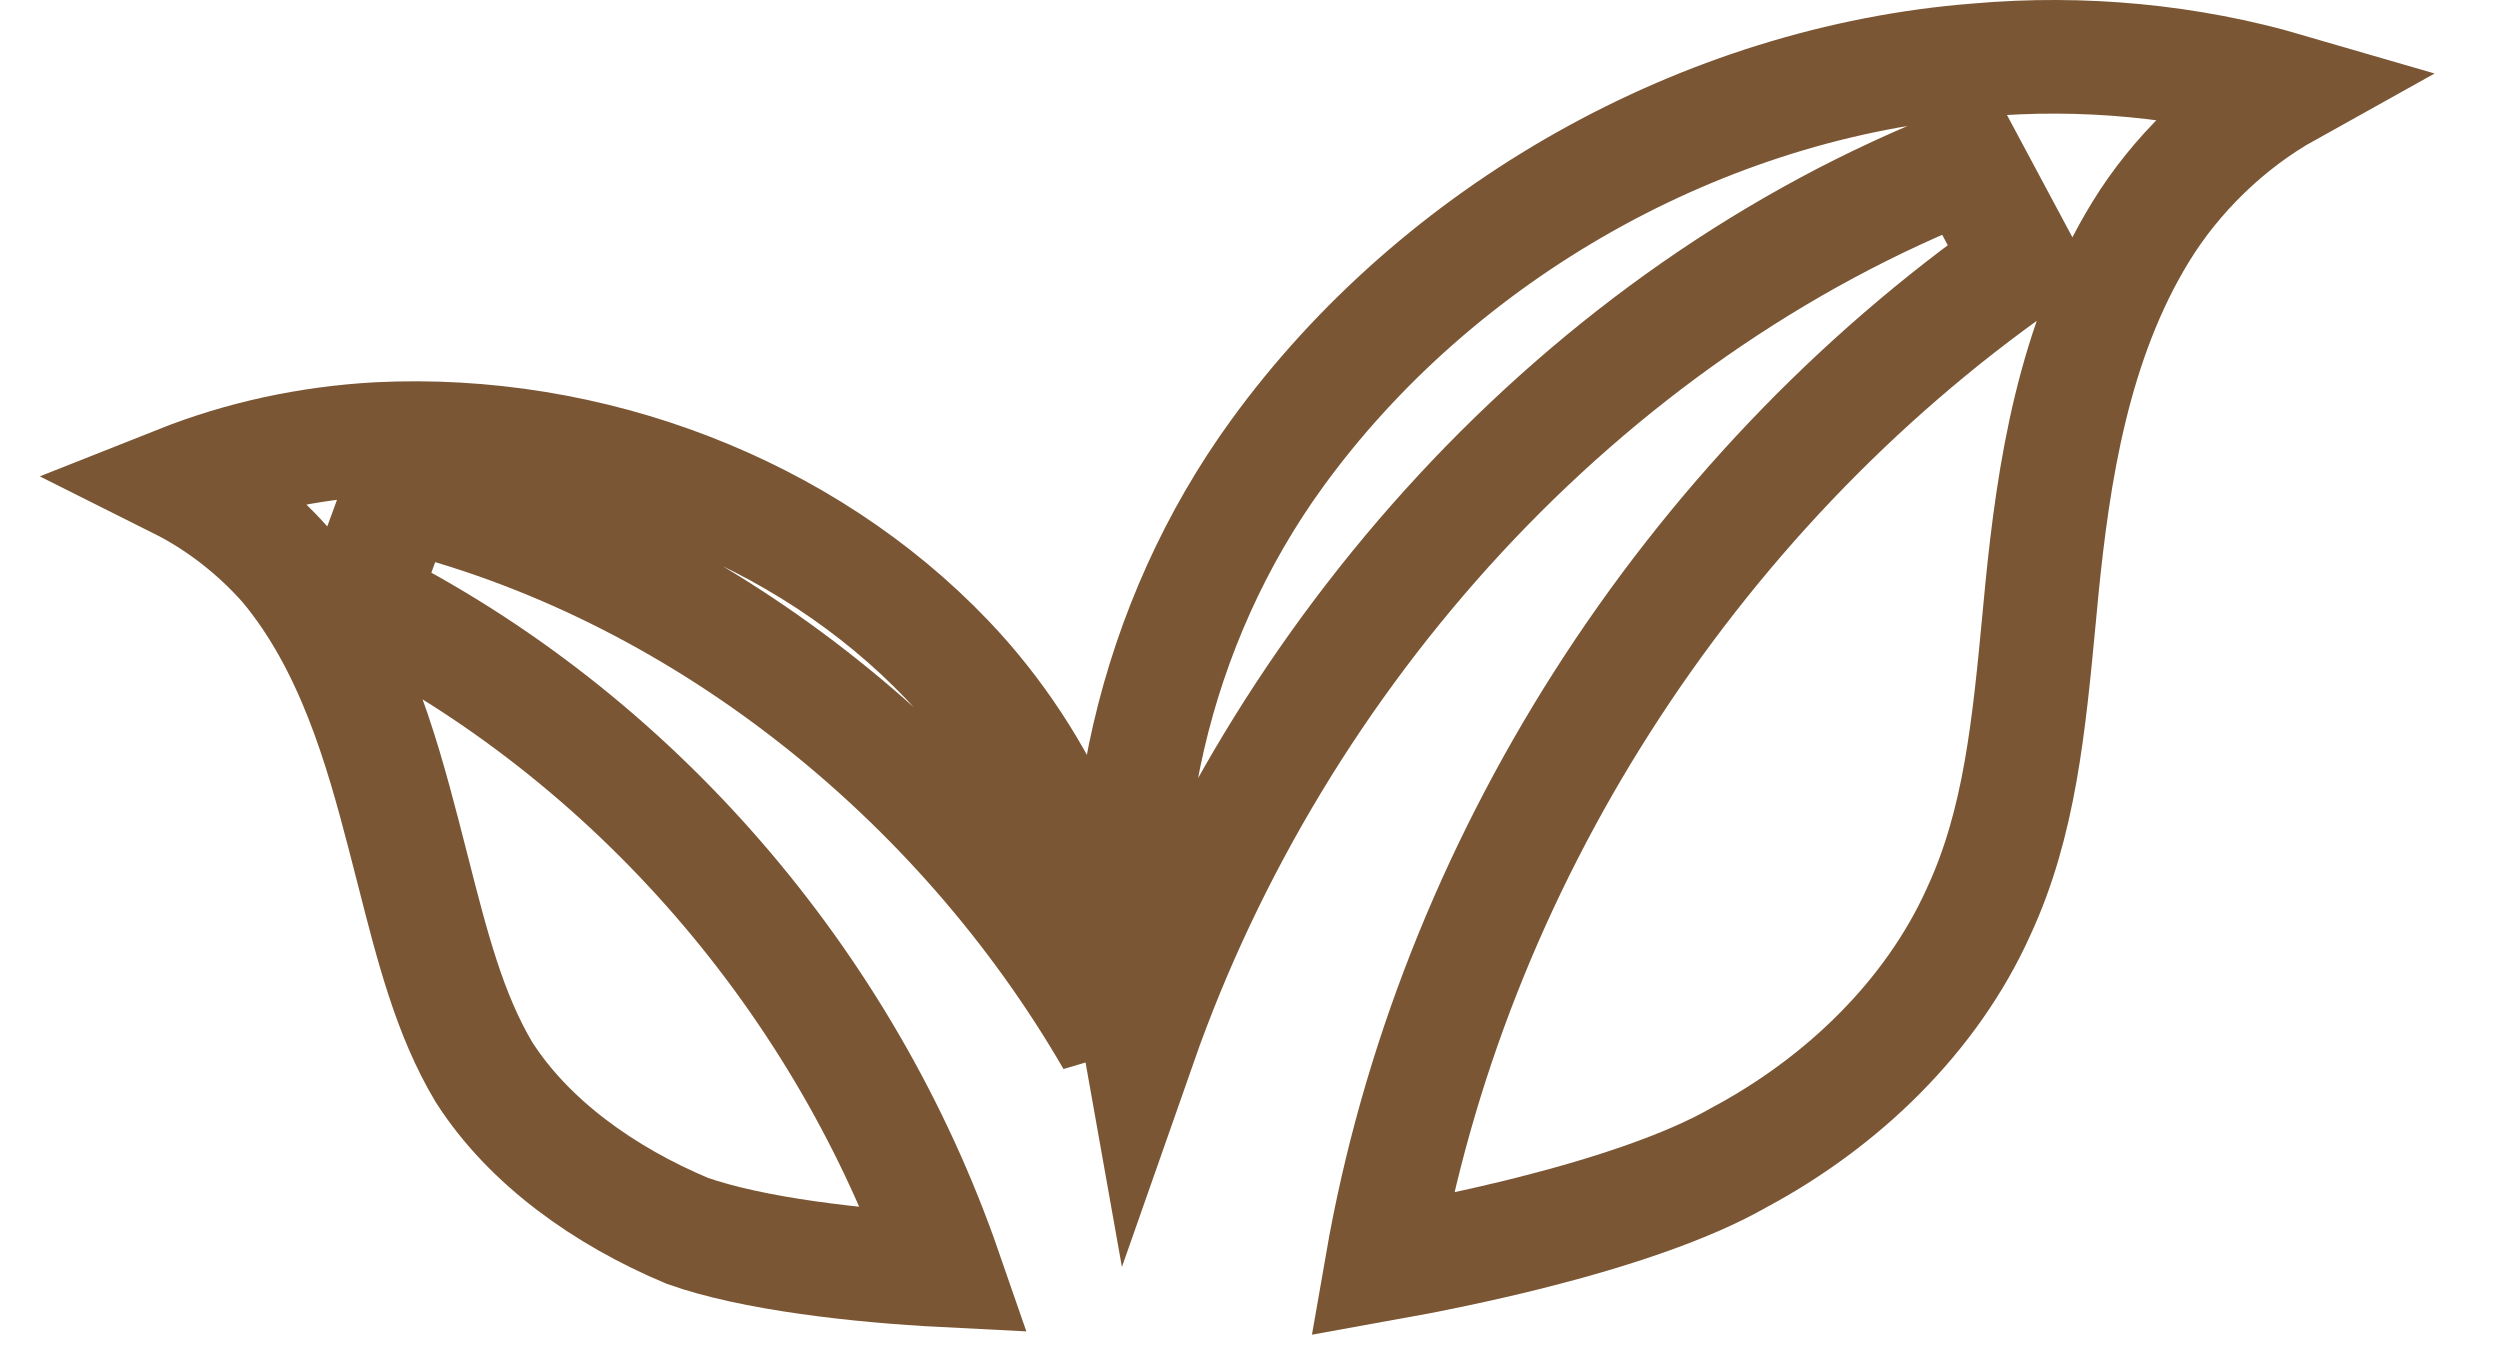 <svg width="66px" height="36px" viewBox="0 0 66 36" fill="none" xmlns="http://www.w3.org/2000/svg" transform="rotate(0) scale(1, 1)">
<path d="M52.23 1.586C54.982 1.347 57.764 1.604 60.407 2.375C58.788 3.276 57.423 4.642 56.523 6.106C54.727 9.024 54.209 12.532 53.907 15.543L53.907 15.547C53.884 15.787 53.861 16.024 53.839 16.26C53.564 19.163 53.32 21.734 52.239 24.06L52.236 24.067L52.233 24.075C50.992 26.822 48.656 29.096 45.894 30.568L45.877 30.578L45.861 30.587C44.539 31.335 42.572 31.997 40.432 32.538C39.091 32.877 37.725 33.158 36.481 33.381C38.311 22.863 44.554 13.094 53.361 6.92L51.956 4.294C41.746 8.27 33.697 17.281 30.09 27.57C29.135 22.236 30.469 16.443 33.714 11.973C37.959 6.124 44.96 2.153 52.217 1.587L52.217 1.587L52.23 1.586Z" stroke="#7a5634" stroke-width="3"/>
<path d="M9.529 15.834C16.729 19.433 22.325 25.961 24.95 33.538C22.601 33.419 19.85 33.099 18.142 32.493C15.945 31.571 13.956 30.148 12.776 28.303C11.868 26.782 11.414 24.998 10.901 22.984C10.82 22.666 10.737 22.343 10.651 22.013C10.059 19.743 9.295 17.023 7.552 14.932L7.537 14.913L7.521 14.896C6.775 14.056 5.811 13.281 4.718 12.734C6.381 12.074 8.149 11.692 9.979 11.59C15.568 11.312 21.234 13.462 25.014 17.427C27.608 20.148 29.177 23.813 29.375 27.471C25.339 20.498 18.429 14.938 10.553 13.034L9.529 15.834Z" stroke="#7a5634" stroke-width="3"/>
</svg>
